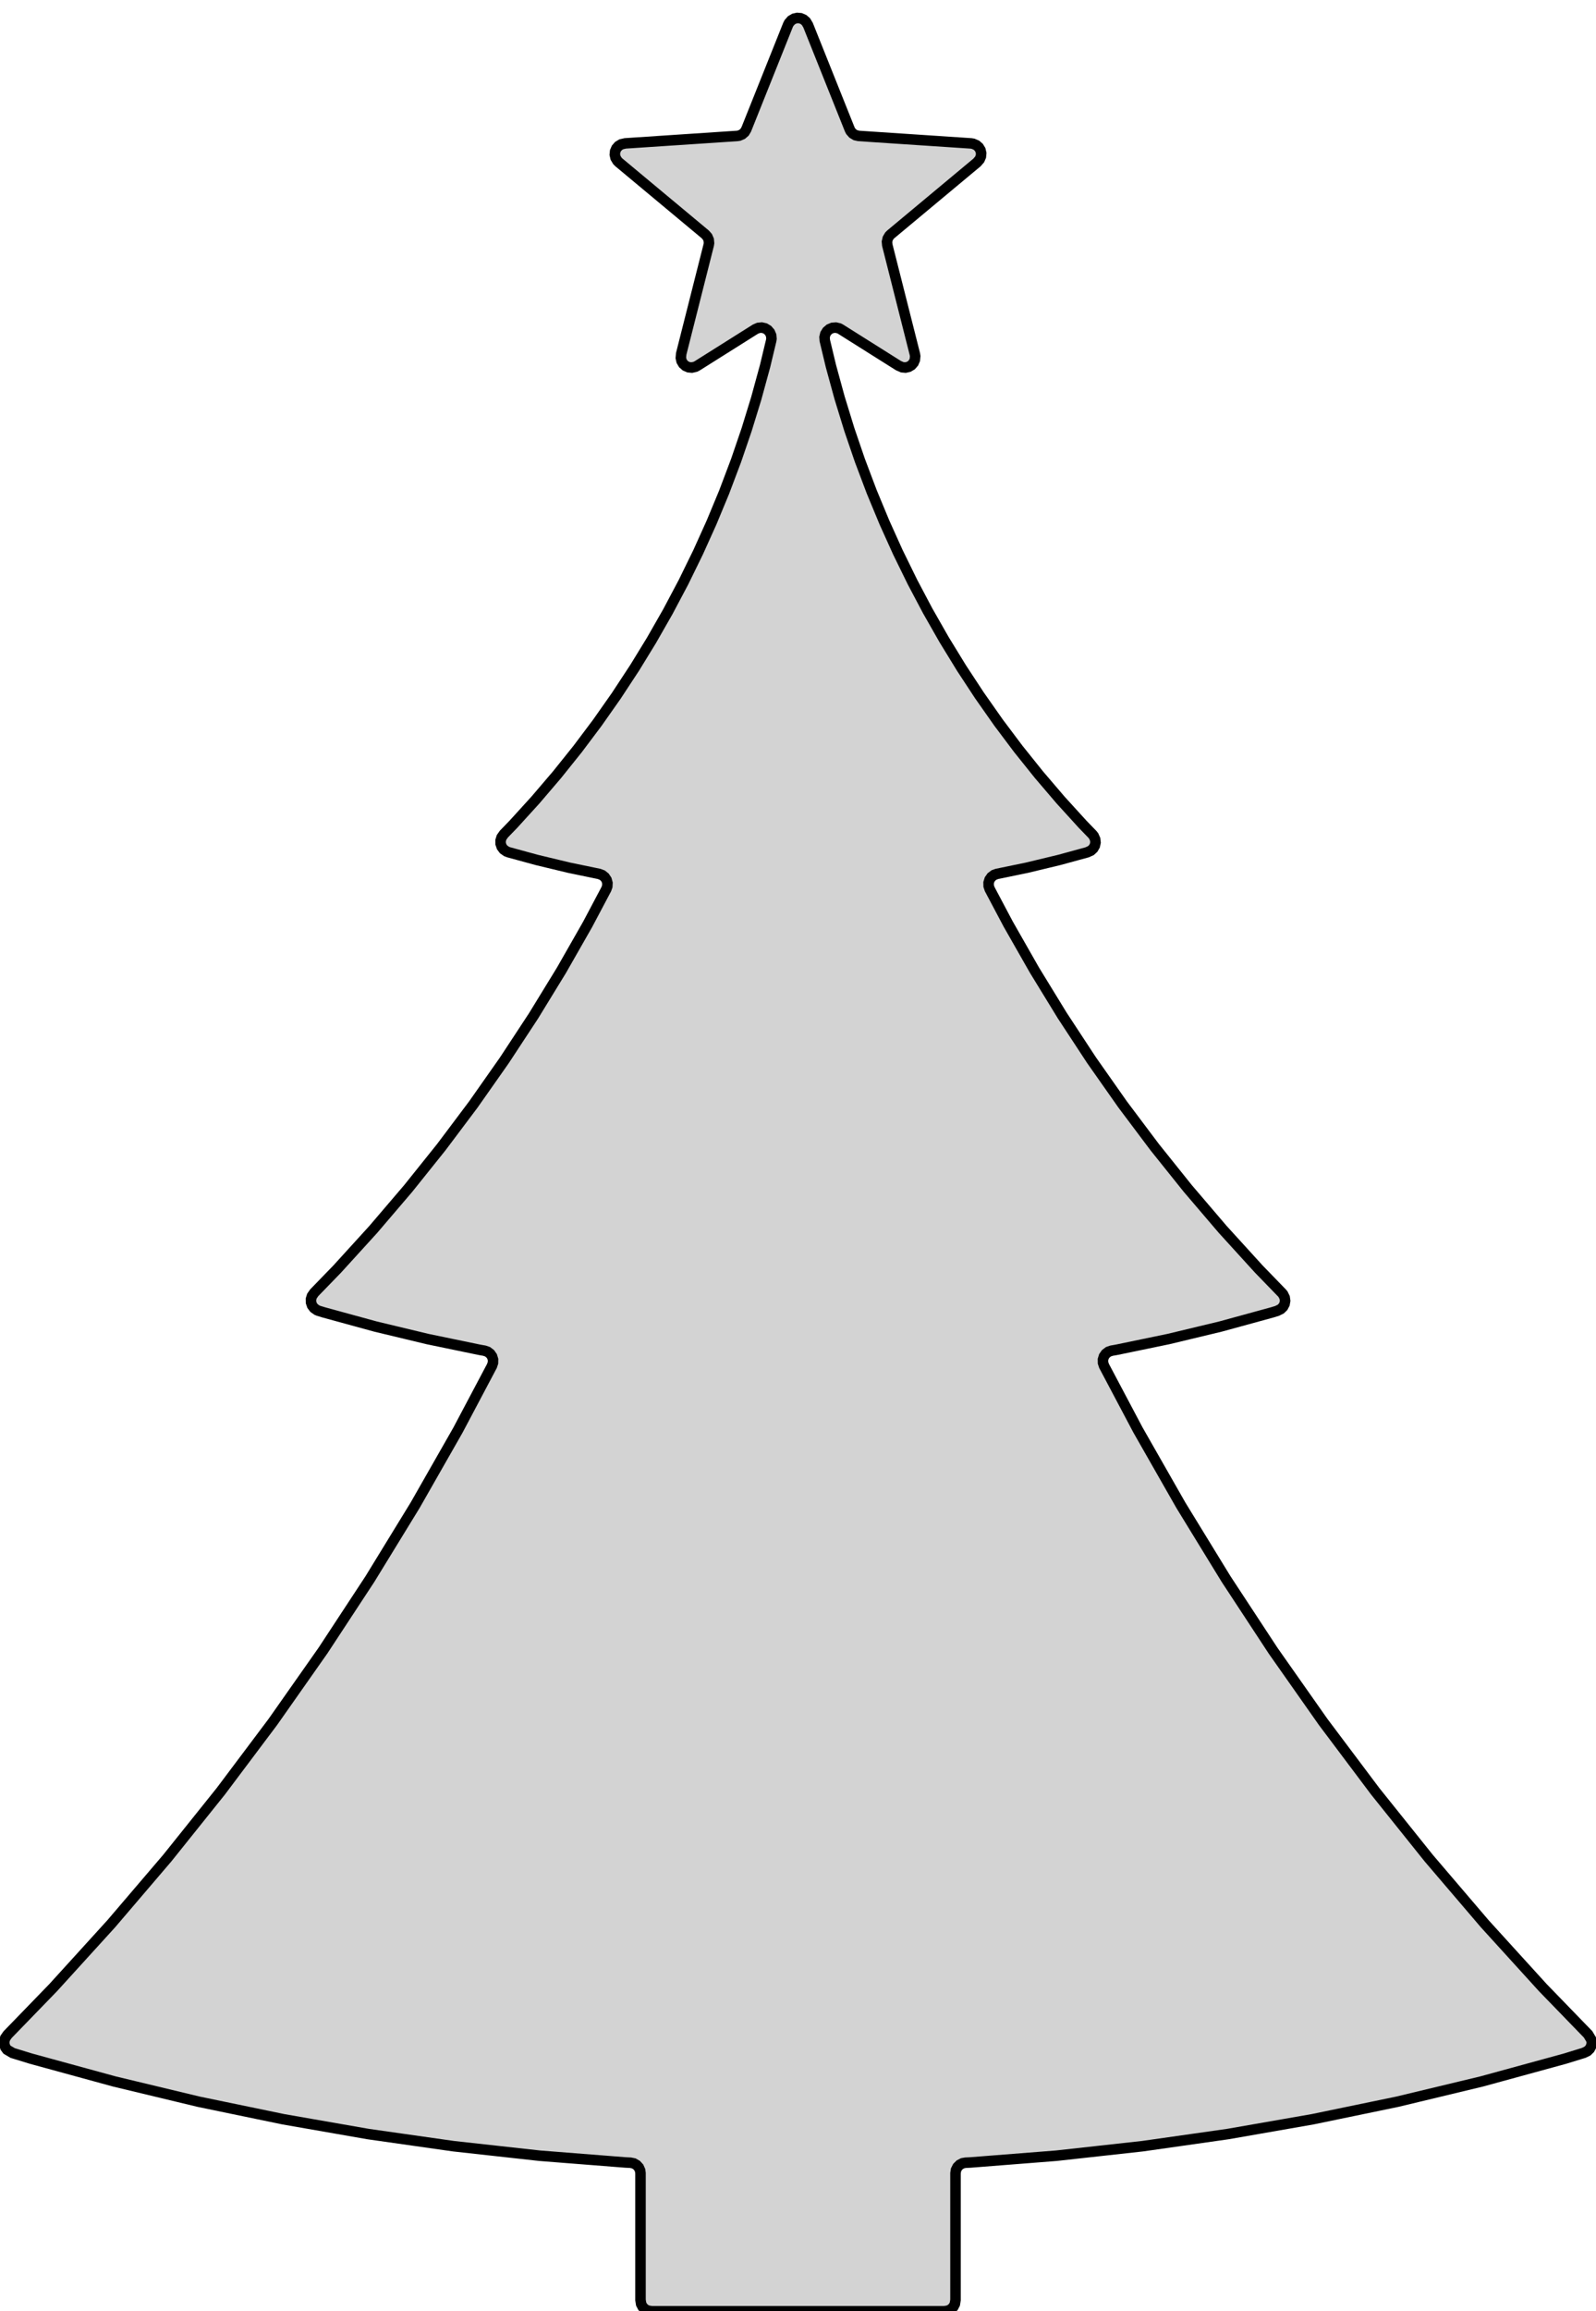 <?xml version="1.0" standalone="no"?>
<!DOCTYPE svg PUBLIC "-//W3C//DTD SVG 1.1//EN" "http://www.w3.org/Graphics/SVG/1.1/DTD/svg11.dtd">
<svg width="76mm" height="110mm" viewBox="-38 -10 76 110" xmlns="http://www.w3.org/2000/svg" version="1.1">
<title>OpenSCAD Model</title>
<path d="
M -28.541,90.027 L -24.544,90.854 L -24.517,90.86 L -20.488,91.563 L -20.464,91.567 L -16.419,92.142
 L -16.396,92.145 L -12.33,92.594 L -12.304,92.597 L -8.235,92.917 L -8.204,92.919 L -7.976,92.93
 L -7.823,92.961 L -7.687,93.039 L -7.582,93.154 L -7.518,93.297 L -7.5,93.429 L -7.5,99.461
 L -7.47,99.653 L -7.399,99.79 L -7.29,99.899 L -7.152,99.97 L -6.961,100 L 6.961,100
 L 7.152,99.97 L 7.29,99.899 L 7.399,99.79 L 7.47,99.653 L 7.5,99.461 L 7.5,93.429
 L 7.524,93.274 L 7.595,93.135 L 7.706,93.024 L 7.845,92.953 L 7.976,92.93 L 8.204,92.919
 L 8.235,92.917 L 12.304,92.597 L 12.33,92.594 L 16.396,92.145 L 16.419,92.142 L 20.464,91.567
 L 20.488,91.563 L 24.517,90.86 L 24.544,90.854 L 28.541,90.027 L 28.561,90.022 L 32.548,89.065
 L 32.567,89.06 L 36.507,87.982 L 36.528,87.976 L 37.416,87.703 L 37.591,87.618 L 37.702,87.51
 L 37.774,87.374 L 37.8,87.221 L 37.782,87.088 L 37.625,86.823 L 35.484,84.614 L 35.473,84.603
 L 32.718,81.574 L 32.707,81.562 L 30.042,78.442 L 30.032,78.43 L 27.475,75.239 L 27.466,75.226
 L 25.005,71.949 L 24.996,71.936 L 22.638,68.582 L 22.629,68.569 L 20.383,65.149 L 20.375,65.136
 L 18.232,61.639 L 18.224,61.625 L 16.195,58.068 L 16.187,58.054 L 14.575,55.01 L 14.525,54.862
 L 14.522,54.705 L 14.568,54.556 L 14.658,54.428 L 14.783,54.334 L 14.931,54.283 L 15.148,54.245
 L 15.175,54.24 L 17.633,53.731 L 17.659,53.725 L 20.11,53.137 L 20.133,53.131 L 22.555,52.468
 L 22.584,52.46 L 22.812,52.39 L 22.987,52.304 L 23.098,52.197 L 23.17,52.06 L 23.197,51.908
 L 23.175,51.755 L 23.098,51.598 L 23.048,51.538 L 21.931,50.386 L 21.921,50.374 L 20.222,48.508
 L 20.212,48.496 L 18.568,46.571 L 18.558,46.559 L 16.983,44.593 L 16.974,44.581 L 15.456,42.56
 L 15.447,42.547 L 13.992,40.477 L 13.983,40.465 L 12.599,38.356 L 12.59,38.343 L 11.269,36.187
 L 11.261,36.174 L 10.01,33.98 L 10.003,33.967 L 9.129,32.317 L 9.079,32.169 L 9.076,32.013
 L 9.122,31.863 L 9.212,31.735 L 9.337,31.641 L 9.47,31.593 L 10.893,31.299 L 10.918,31.293
 L 12.425,30.931 L 12.448,30.925 L 13.767,30.565 L 13.945,30.485 L 14.059,30.38 L 14.136,30.246
 L 14.167,30.095 L 14.15,29.942 L 14.08,29.786 L 14.016,29.707 L 13.556,29.232 L 13.545,29.22
 L 12.502,28.074 L 12.492,28.062 L 11.479,26.876 L 11.469,26.864 L 10.495,25.649 L 10.486,25.637
 L 9.555,24.398 L 9.546,24.385 L 8.649,23.108 L 8.64,23.095 L 7.788,21.798 L 7.78,21.785
 L 6.966,20.457 L 6.958,20.444 L 6.188,19.093 L 6.18,19.08 L 5.454,17.707 L 5.447,17.693
 L 4.762,16.295 L 4.755,16.281 L 4.115,14.863 L 4.109,14.848 L 3.514,13.414 L 3.508,13.399
 L 2.959,11.944 L 2.953,11.93 L 2.45,10.458 L 2.445,10.443 L 1.988,8.957 L 1.983,8.942
 L 1.572,7.439 L 1.568,7.424 L 1.276,6.206 L 1.264,6.05 L 1.3,5.898 L 1.382,5.765
 L 1.501,5.663 L 1.645,5.603 L 1.801,5.591 L 1.953,5.627 L 2.028,5.666 L 4.787,7.403
 L 4.965,7.48 L 5.119,7.494 L 5.27,7.459 L 5.403,7.38 L 5.504,7.264 L 5.565,7.122
 L 5.581,6.951 L 5.566,6.856 L 4.251,1.661 L 4.237,1.506 L 4.272,1.353 L 4.352,1.219
 L 4.416,1.155 L 8.52,-2.265 L 8.648,-2.411 L 8.709,-2.553 L 8.723,-2.707 L 8.689,-2.858
 L 8.609,-2.99 L 8.493,-3.092 L 8.336,-3.159 L 8.241,-3.175 L 2.894,-3.53 L 2.741,-3.564
 L 2.607,-3.644 L 2.504,-3.762 L 2.463,-3.843 L 0.479,-8.803 L 0.379,-8.97 L 0.263,-9.071
 L 0.121,-9.132 L -0.033,-9.146 L -0.183,-9.112 L -0.316,-9.033 L -0.429,-8.904 L -0.473,-8.819
 L -2.463,-3.843 L -2.543,-3.708 L -2.661,-3.605 L -2.804,-3.544 L -2.894,-3.53 L -8.224,-3.176
 L -8.413,-3.133 L -8.546,-3.053 L -8.648,-2.937 L -8.709,-2.795 L -8.723,-2.641 L -8.689,-2.491
 L -8.601,-2.344 L -8.533,-2.275 L -4.416,1.155 L -4.313,1.272 L -4.251,1.416 L -4.237,1.572
 L -4.251,1.661 L -5.562,6.84 L -5.579,7.034 L -5.545,7.184 L -5.466,7.317 L -5.35,7.419
 L -5.208,7.48 L -5.054,7.494 L -4.887,7.456 L -4.801,7.412 L -2.028,5.666 L -1.885,5.605
 L -1.729,5.59 L -1.576,5.625 L -1.442,5.705 L -1.339,5.823 L -1.277,5.967 L -1.263,6.122
 L -1.276,6.206 L -1.568,7.424 L -1.572,7.439 L -1.984,8.944 L -1.988,8.959 L -2.445,10.443
 L -2.45,10.458 L -2.953,11.93 L -2.959,11.944 L -3.509,13.4 L -3.514,13.415 L -4.109,14.848
 L -4.115,14.863 L -4.755,16.281 L -4.762,16.295 L -5.447,17.695 L -5.454,17.709 L -6.183,19.084
 L -6.19,19.098 L -6.959,20.444 L -6.966,20.458 L -7.78,21.786 L -7.789,21.799 L -8.641,23.096
 L -8.649,23.109 L -9.546,24.385 L -9.555,24.398 L -10.486,25.637 L -10.495,25.649 L -11.469,26.864
 L -11.479,26.876 L -12.492,28.062 L -12.502,28.074 L -13.545,29.22 L -13.556,29.232 L -14.005,29.696
 L -14.117,29.855 L -14.162,30.002 L -14.16,30.157 L -14.11,30.303 L -14.017,30.427 L -13.878,30.524
 L -13.782,30.561 L -12.448,30.925 L -12.425,30.931 L -10.918,31.293 L -10.893,31.299 L -9.47,31.593
 L -9.323,31.649 L -9.201,31.747 L -9.115,31.877 L -9.074,32.028 L -9.082,32.184 L -9.129,32.317
 L -10.005,33.971 L -10.012,33.985 L -11.262,36.175 L -11.27,36.188 L -12.591,38.344 L -12.599,38.357
 L -13.984,40.465 L -13.993,40.478 L -15.447,42.547 L -15.456,42.56 L -16.974,44.581 L -16.983,44.593
 L -18.558,46.559 L -18.568,46.571 L -20.214,48.498 L -20.224,48.51 L -21.921,50.374 L -21.931,50.386
 L -23.035,51.524 L -23.146,51.683 L -23.192,51.831 L -23.189,51.985 L -23.139,52.131 L -23.046,52.255
 L -22.904,52.355 L -22.831,52.384 L -22.584,52.46 L -22.555,52.468 L -20.133,53.131 L -20.11,53.137
 L -17.659,53.725 L -17.633,53.731 L -15.175,54.24 L -15.148,54.245 L -14.931,54.283 L -14.783,54.334
 L -14.658,54.428 L -14.568,54.556 L -14.522,54.705 L -14.525,54.862 L -14.575,55.01 L -16.19,58.059
 L -16.197,58.072 L -18.224,61.625 L -18.232,61.639 L -20.375,65.136 L -20.383,65.149 L -22.63,68.57
 L -22.639,68.582 L -24.996,71.936 L -25.005,71.949 L -27.466,75.226 L -27.475,75.239 L -30.033,78.431
 L -30.044,78.444 L -32.707,81.562 L -32.718,81.574 L -35.473,84.603 L -35.484,84.614 L -37.639,86.837
 L -37.75,86.996 L -37.796,87.144 L -37.793,87.299 L -37.743,87.445 L -37.663,87.552 L -37.397,87.709
 L -36.528,87.976 L -36.507,87.982 L -32.567,89.06 L -32.548,89.065 L -28.561,90.022 z
" stroke="black" fill="lightgray" stroke-width="0.5"/>
</svg>
